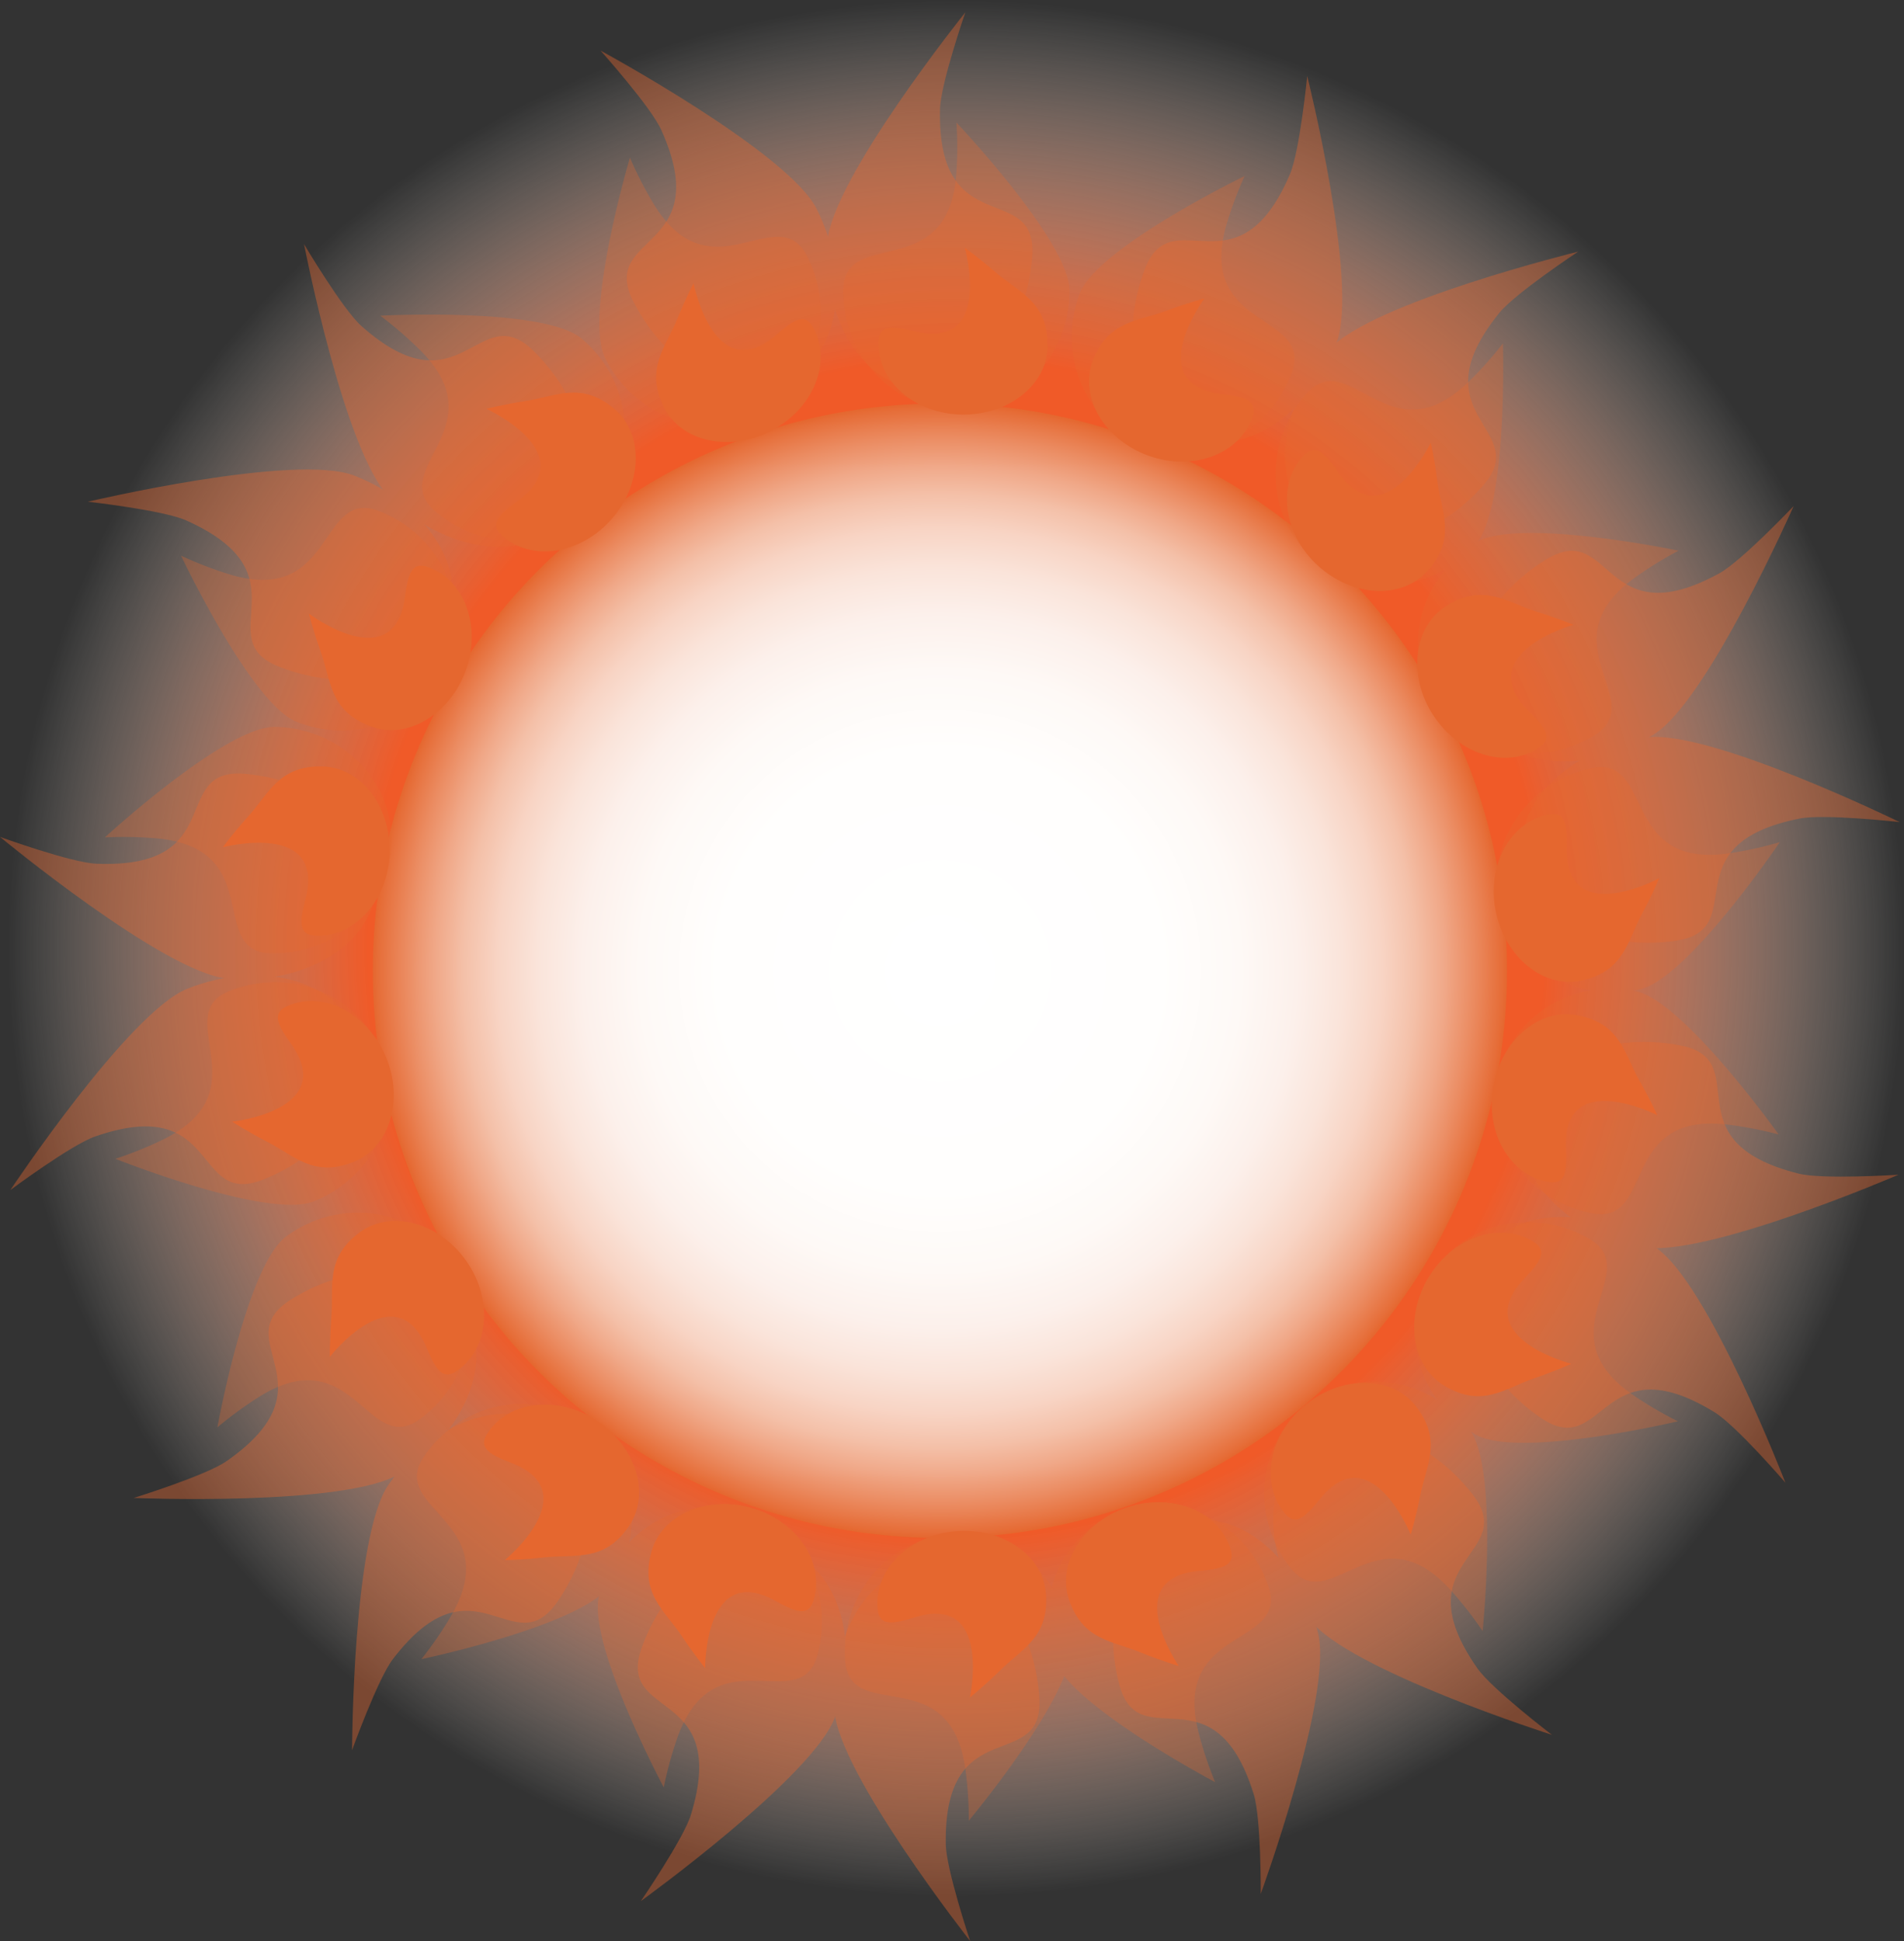 <svg xmlns="http://www.w3.org/2000/svg" xmlns:xlink="http://www.w3.org/1999/xlink" viewBox="0 0 292.09 297.71"><rect x="0" y="0" width="292.09" height="297.71" fill="#333333" stroke="none"/><defs><style>.cls-1{fill:url(#radial-gradient);}.cls-2{fill:url(#radial-gradient-2);}.cls-3{opacity:0.4;}.cls-4{fill:#e5672f;}.cls-5{opacity:0.3;}</style><radialGradient id="radial-gradient" cx="146.66" cy="145.43" r="145.43" gradientUnits="userSpaceOnUse"><stop offset="0.62" stop-color="#f05a28"/><stop offset="0.7" stop-color="#f3784d" stop-opacity="0.82"/><stop offset="0.87" stop-color="#fac2ab" stop-opacity="0.36"/><stop offset="1" stop-color="#fffdf5" stop-opacity="0"/><stop offset="1" stop-color="#fff" stop-opacity="0"/></radialGradient><radialGradient id="radial-gradient-2" cx="144.19" cy="148.89" r="87" gradientUnits="userSpaceOnUse"><stop offset="0" stop-color="#fff"/><stop offset="0.39" stop-color="#fffefd"/><stop offset="0.53" stop-color="#fef9f6"/><stop offset="0.63" stop-color="#fcf0eb"/><stop offset="0.71" stop-color="#fae4da"/><stop offset="0.78" stop-color="#f8d4c4"/><stop offset="0.84" stop-color="#f4c0a8"/><stop offset="0.89" stop-color="#f0a888"/><stop offset="0.94" stop-color="#eb8c62"/><stop offset="0.99" stop-color="#e66e39"/><stop offset="1" stop-color="#e5672f"/></radialGradient></defs><title>OrangeSunset</title><g id="Layer_2" data-name="Layer 2"><g id="Layer_1-2" data-name="Layer 1"><circle class="cls-1" cx="146.66" cy="145.43" r="145.43"/><circle class="cls-2" cx="144.19" cy="148.89" r="87"/><g class="cls-3"><path class="cls-4" d="M126.94,37.07c-.86,11.87,5.47,22,14.14,22.63s16.41-8.48,17.27-20.34-14.64-2.06-14.14-22.63c.09-3.86,3.88-14.84,3.88-14.84S127.64,27.43,126.94,37.07Z"/><path class="cls-4" d="M125.26,32c5.39,10.61,3.48,22.4-4.27,26.34s-18.41-1.46-23.81-12.06,12.7-7.57,4.27-26.34c-1.58-3.52-9.32-12.18-9.32-12.18S120.87,23.34,125.26,32Z"/><path class="cls-4" d="M205.07,52.46c-4.17,11.14-14.15,17.71-22.3,14.66s-11.37-14.55-7.2-25.7,14.17,4.24,22.3-14.66c1.53-3.54,2.67-15.1,2.67-15.1S208.46,43.41,205.07,52.46Z"/><path class="cls-4" d="M203.91,53.62c-7.91,8.89-9.06,20.78-2.56,26.56s18.18,3.27,26.09-5.62S217.08,64,230,48c2.42-3,12.11-9.41,12.11-9.41S210.34,46.39,203.91,53.62Z"/><path class="cls-4" d="M253.72,112.63c-10.13,6.25-22,5.31-26.61-2.09S227,92.07,237.18,85.82s8.59,12,26.61,2.09c3.38-1.86,11.37-10.29,11.37-10.29S261.94,107.55,253.72,112.63Z"/><path class="cls-4" d="M252.48,113.12c-11.77,1.75-20.28,10.14-19,18.74s11.85,14.16,23.62,12.42-1.18-14.74,19-18.74c3.78-.75,15.33.55,15.33.55S262,111.71,252.48,113.12Z"/><path class="cls-4" d="M251.74,191.26C240.06,189,232,180.2,233.63,171.66s12.5-13.6,24.17-11.31S255.94,175,275.91,180c3.75.93,15.34.17,15.34.17S261.23,193.12,251.74,191.26Z"/><path class="cls-4" d="M254.12,191.44c-9.82-6.71-21.77-6.33-26.67.85s-.92,18.45,8.9,25.16,9.14-11.62,26.67-.85c3.29,2,10.88,10.81,10.88,10.81S262.1,196.9,254.12,191.44Z"/><path class="cls-4" d="M201,248.48c-7.29-9.41-7.62-21.35-.74-26.68s18.36-2,25.64,7.39-11.06,9.82.74,26.68c2.21,3.16,11.44,10.21,11.44,10.21S206.89,256.12,201,248.48Z"/><path class="cls-4" d="M202.18,250.38c-3-11.52-12.23-19.09-20.65-16.91s-12.83,13.29-9.85,24.8,14.53-2.74,20.65,16.91c1.15,3.68,1.08,15.3,1.08,15.3S204.6,259.74,202.18,250.38Z"/><path class="cls-4" d="M128,262.34c-.75-11.87,5.67-21.95,14.35-22.5s16.33,8.63,17.09,20.5-14.66,1.92-14.35,22.5c.06,3.86,3.74,14.87,3.74,14.87S128.65,272,128,262.34Z"/><path class="cls-4" d="M128.12,263.3c4-11.21.59-22.66-7.61-25.58s-18.07,3.8-22.07,15S112,258.62,106,278.31c-1.12,3.69-7.69,13.27-7.69,13.27S124.87,272.41,128.12,263.3Z"/><path class="cls-4" d="M59.59,227.73C66.36,217.94,77.65,214,84.8,219s7.47,16.89.7,26.68-12.7-7.58-25.21,8.76c-2.35,3.06-6.28,14-6.28,14S54.09,235.68,59.59,227.73Z"/><path class="cls-4" d="M61.38,226c10.08-6.32,14.5-17.42,9.88-24.79s-16.54-8.22-26.62-1.9,7,13-9.88,24.79c-3.17,2.21-14.26,5.65-14.26,5.65S53.19,231.1,61.38,226Z"/><path class="cls-4" d="M28.71,151.66c11-4.43,22.62-1.48,25.86,6.59s-3.08,18.21-14.12,22.64S34,167.57,14.59,174.31c-3.65,1.26-13,8.21-13,8.21S19.74,155.27,28.71,151.66Z"/><path class="cls-4" d="M34.84,150.07c11.85,1.05,22.08-5.11,22.86-13.78s-8.21-16.54-20.06-17.6-2.29,14.61-22.86,13.78C10.92,132.31,0,128.36,0,128.36S25.21,149.21,34.84,150.07Z"/><path class="cls-4" d="M54.33,72.94C65.42,77.25,71.85,87.32,68.7,95.43S54,106.61,42.91,102.3s4.42-14.11-14.37-22.49C25,78.24,13.47,76.95,13.47,76.95S45.32,69.44,54.33,72.94Z"/><path class="cls-4" d="M59.77,76.29c8.49,8.34,20.31,10.07,26.41,3.86s4.16-18-4.33-26.33S70.8,63.65,55.44,50c-2.88-2.57-8.8-12.56-8.8-12.56S52.87,69.51,59.77,76.29Z"/></g><g class="cls-5"><path class="cls-4" d="M164.08,44.62c0,10-7.77,18.18-17.36,18.18s-17.36-8.14-17.36-18.18,16.26-.84,17.36-18.18a58.38,58.38,0,0,0,0-7.65S164.08,37.09,164.08,44.62Z"/><path class="cls-4" d="M92.87,55C97.43,64,108,67.72,116.59,63.37s11.78-15.12,7.23-24.07S108.95,45.92,100.11,31a58.38,58.38,0,0,1-3.47-6.82S89.46,48.33,92.87,55Z"/><path class="cls-4" d="M165.62,45.07c-3.52,9.4.91,19.75,9.89,23.11s19.11-1.54,22.63-10.94-14.94-6.48-9.89-23.11A58.38,58.38,0,0,1,190.93,27S168.25,38,165.62,45.07Z"/><path class="cls-4" d="M226.35,83.51c-6.68,7.5-17.89,8.41-25.05,2s-7.55-17.62-.88-25.12,12.7,10.19,25.05-2a58.38,58.38,0,0,0,5.09-5.72S231.36,77.89,226.35,83.51Z"/><path class="cls-4" d="M226.39,83.23C217.85,88.5,215,99.39,220,107.55s16,10.5,24.59,5.23S236.8,98.5,251,88.46a58.38,58.38,0,0,1,6.51-4S232.8,79.28,226.39,83.23Z"/><path class="cls-4" d="M251.57,151.74c-9.8,2.19-19.44-3.62-21.53-13s4.16-18.72,14-20.91,4.36,15.69,21.53,13a58.38,58.38,0,0,0,7.47-1.67S258.91,150.09,251.57,151.74Z"/><path class="cls-4" d="M250.85,152c-9.85-1.93-19.33,4.13-21.18,13.54s4.64,18.6,14.5,20.53,4-15.8,21.18-13.54a58.38,58.38,0,0,1,7.51,1.47S258.24,153.45,250.85,152Z"/><path class="cls-4" d="M226.34,220c-8.68-5-11.81-15.86-7-24.14S235.11,185,243.79,190s-7.45,14.48,7,24.14a58.38,58.38,0,0,0,6.62,3.85S232.84,223.8,226.34,220Z"/><path class="cls-4" d="M225.35,219.12c-6.15-7.94-17.28-9.61-24.86-3.74s-8.74,17.06-2.59,25,13.37-9.3,24.86,3.74a58.38,58.38,0,0,1,4.69,6.05S230,225.07,225.35,219.12Z"/><path class="cls-4" d="M161.69,254.42c-3.22-9.51,1.54-19.71,10.62-22.78s19.05,2.15,22.27,11.66-15.14,6-10.62,22.78a58.38,58.38,0,0,0,2.45,7.25S164.1,261.56,161.69,254.42Z"/><path class="cls-4" d="M164.3,252.37c-.64-10-8.91-17.65-18.48-17s-16.81,9.22-16.17,19.24,16.28-.2,18.48,17a58.38,58.38,0,0,1,.49,7.64S164.78,259.89,164.3,252.37Z"/><path class="cls-4" d="M91.94,244.62c2.67-9.68,12.33-15.45,21.57-12.9s14.57,12.47,11.89,22.14-15.9-3.52-21.57,12.9a58.38,58.38,0,0,0-2,7.38S89.94,251.88,91.94,244.62Z"/><path class="cls-4" d="M93.63,243.09c5.71-8.26,3.95-19.37-3.94-24.82s-18.91-3.18-24.62,5.08S78,233.28,69,248.17a58.38,58.38,0,0,1-4.35,6.3S89.35,249.29,93.63,243.09Z"/><path class="cls-4" d="M43.91,189.64c8.09-5.94,19.25-4.48,24.92,3.25s3.7,18.81-4.39,24.75S54.15,205,39.52,214.39a58.38,58.38,0,0,0-6.17,4.53S37.84,194.1,43.91,189.64Z"/><path class="cls-4" d="M48.14,184.26c9.32-3.74,14-14,10.4-22.88S44.51,148.3,35.2,152s5.28,15.4-10.4,22.88a58.38,58.38,0,0,1-7.1,2.85S41.15,187.06,48.14,184.26Z"/><path class="cls-4" d="M42.18,111.49c10,.16,18.05,8.06,17.9,17.65s-8.42,17.23-18.45,17.07-.57-16.27-17.9-17.65a58.38,58.38,0,0,0-7.65-.12S34.65,111.37,42.18,111.49Z"/><path class="cls-4" d="M45.56,110.74c9.36,3.64,19.76-.66,23.23-9.59S67.5,82,58.14,78.38,51.47,93.23,34.91,88a58.38,58.38,0,0,1-7.13-2.77S38.54,108,45.56,110.74Z"/><path class="cls-4" d="M89.25,51.95c7.65,6.5,8.83,17.69,2.62,25s-17.44,8-25.09,1.47,9.89-12.94-2.62-25a58.38,58.38,0,0,0-5.83-5S83.51,47.08,89.25,51.95Z"/></g><path class="cls-4" d="M160.71,53c0,6-6,10.71-13.19,10.58s-12.89-5.09-12.77-11.06c0-2.58,1.76-2.66,5.52-1.73C152.49,53.77,148,38,148,38s2.17,1.53,4.71,3.75C156.36,44.88,160.71,46.28,160.71,53Z"/><path class="cls-4" d="M101.9,62.54c2.71,5.33,10.22,6.82,16.55,3.45s9.18-10.38,6.37-15.65c-1.21-2.27-2.77-1.57-5.71,1-9.53,8.23-12.71-7.89-12.71-7.89s-1.24,2.35-2.5,5.47C102.1,53.36,98.87,56.58,101.9,62.54Z"/><path class="cls-4" d="M167.62,55.39c-2.09,5.6,1.89,12.14,8.65,14.53s13.85-.25,15.84-5.89c.86-2.43-.72-3.1-4.57-3.56-12.51-1.47-2.77-14.7-2.77-14.7s-2.57.67-5.73,1.86C174.53,49.33,170,49.12,167.62,55.39Z"/><path class="cls-4" d="M219,87.56c-4,4.46-11.62,4-16.89-.87s-6.24-12.37-2.18-16.76c1.75-1.89,3.08-.82,5.27,2.38,7.13,10.38,14.29-4.41,14.29-4.41s.6,2.58,1,5.93C221.15,78.63,223.46,82.56,219,87.56Z"/><path class="cls-4" d="M221.93,92.9c-5.09,3.14-6,10.75-2.07,16.78S231,118,236,114.74c2.17-1.4,1.34-2.89-1.43-5.61-9-8.82,6.82-13.31,6.82-13.31s-2.44-1-5.66-2C231.1,92.35,227.62,89.39,221.93,92.9Z"/><path class="cls-4" d="M242.67,150.38c-5.83,1.3-11.77-3.54-13.2-10.57s2.15-13.69,8-14.88c2.53-.51,3,1.14,2.89,5-.27,12.59,14.18,4.77,14.18,4.77s-1,2.45-2.63,5.42C249.62,144.38,249.2,148.93,242.67,150.38Z"/><path class="cls-4" d="M242,155.7c-5.87-1.15-11.67,3.85-12.92,10.91s2.51,13.63,8.4,14.66c2.54.45,2.95-1.21,2.76-5.09-.6-12.58,14-5.14,14-5.14s-1.08-2.42-2.77-5.35C249.14,161.52,248.6,157,242,155.7Z"/><path class="cls-4" d="M221.68,212.6c-5.17-3-6.23-10.59-2.51-16.72s10.88-8.58,16-5.48c2.2,1.34,1.41,2.85-1.28,5.64-8.75,9.06,7.17,13.13,7.17,13.13s-2.41,1.11-5.61,2.19C230.86,212.92,227.47,216,221.68,212.6Z"/><path class="cls-4" d="M217.23,215.7c-3.66-4.73-11.32-4.78-16.91-.28S193.25,227.33,197,232c1.62,2,3,1,5.42-2,7.82-9.87,14,5.37,14,5.37s.78-2.54,1.43-5.85C218.76,224.76,221.33,221,217.23,215.7Z"/><path class="cls-4" d="M164,245.37c-1.91-5.66,2.27-12.08,9.11-14.25s13.84.69,15.64,6.39c.78,2.46-.81,3.08-4.68,3.41-12.55,1.06-3.24,14.6-3.24,14.6s-2.54-.75-5.66-2C170.74,251.64,166.17,251.7,164,245.37Z"/><path class="cls-4" d="M160.47,244.57c-.38-6-6.69-10.31-13.84-9.72s-12.54,5.9-12,11.85c.21,2.57,1.92,2.54,5.62,1.38,12-3.78,8.54,12.28,8.54,12.28s2.07-1.66,4.47-4C156.65,252.92,160.89,251.24,160.47,244.57Z"/><path class="cls-4" d="M99.93,238c1.59-5.76,8.66-8.72,15.53-6.68s11.07,8.34,9.37,14.06c-.73,2.47-2.4,2.09-5.78.2-11-6.16-10.87,10.27-10.87,10.27s-1.68-2.05-3.55-4.86C102,247,98.14,244.49,99.93,238Z"/><path class="cls-4" d="M96.44,234.14c3.4-4.92,1.14-12.24-4.83-16.2s-13.49-3.15-16.8,1.84c-1.42,2.15-.06,3.18,3.56,4.56,11.77,4.48-.91,14.93-.91,14.93s2.65,0,6-.4C88.26,238.33,92.63,239.64,96.44,234.14Z"/><path class="cls-4" d="M55.19,189c4.82-3.53,12.2-1.48,16.33,4.38s3.52,13.4-1.37,16.84c-2.11,1.48-3.18.15-4.66-3.43-4.8-11.64-14.9,1.32-14.9,1.32s0-2.65.23-6C51.23,197.31,49.8,193,55.19,189Z"/><path class="cls-4" d="M54.26,178.2C59.8,176,62,168.62,59.16,162s-9.52-10.06-15-7.73c-2.37,1-1.81,2.62.45,5.77,7.35,10.23-9,12-9,12s2.23,1.44,5.23,3C45.13,177.19,48.05,180.7,54.26,178.2Z"/><path class="cls-4" d="M49.4,117.55c6,.1,10.61,6.19,10.36,13.36s-5.29,12.8-11.27,12.59c-2.58-.09-2.63-1.8-1.64-5.55,3.21-12.18-12.67-8-12.67-8s1.56-2.14,3.82-4.65C41.24,121.76,42.72,117.44,49.4,117.55Z"/><path class="cls-4" d="M56.78,111.38c5.57,2.17,12.17-1.73,14.64-8.46S71.35,89.07,65.74,87c-2.42-.89-3.11.68-3.61,4.52C60.5,104,47.39,94.11,47.39,94.11s.64,2.57,1.78,5.75C50.81,104.4,50.54,109,56.78,111.38Z"/><path class="cls-4" d="M94.27,62.74c4.56,3.87,4.27,11.52-.47,16.9s-12.22,6.53-16.7,2.58c-1.93-1.71-.89-3.06,2.26-5.33,10.21-7.37-4.74-14.19-4.74-14.19s2.57-.66,5.9-1.17C85.29,60.81,89.17,58.41,94.27,62.74Z"/></g></g></svg>